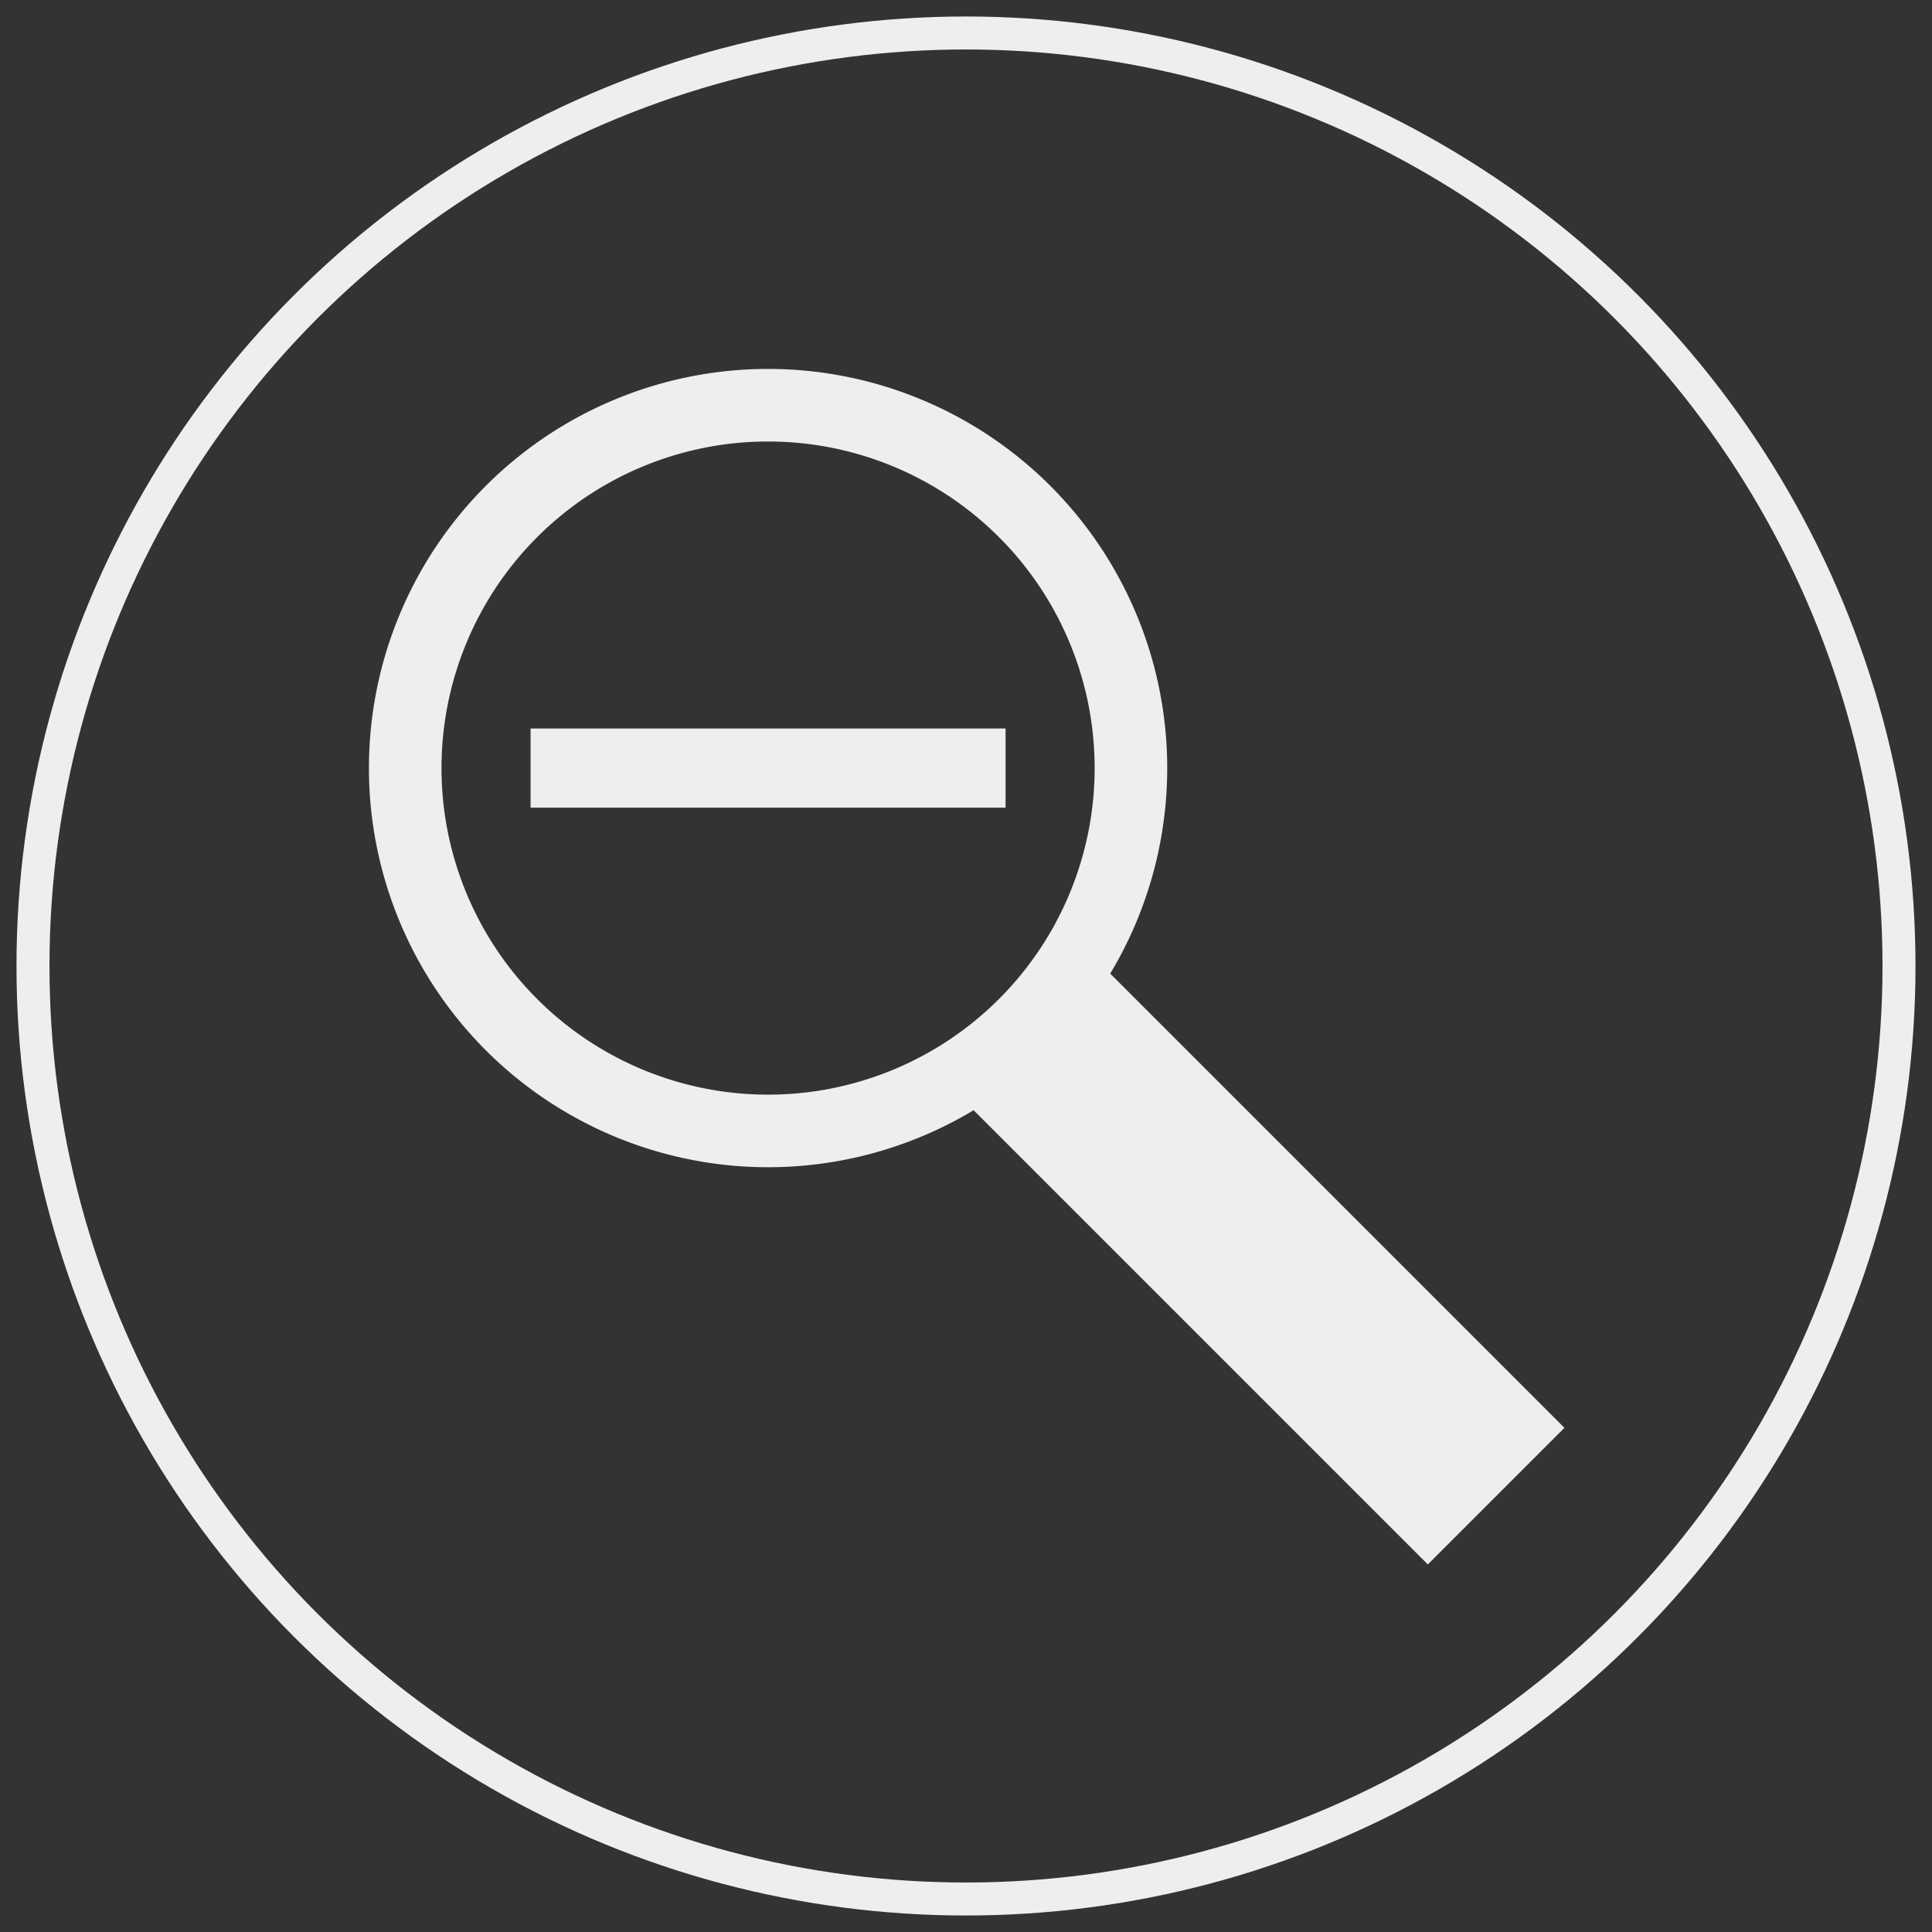 <svg xmlns:lc="http://www.librecad.org" xmlns="http://www.w3.org/2000/svg" width="1069.012" height="1069.012" viewBox="-5 -5 292.843 292.843"><rect x="-5" y="-5" width="292.843" height="292.843" fill="#333333" stroke="none"/><g lc:layername="0" lc:is_locked="false" lc:is_construction="false" fill="none" stroke="#eee"><circle cx="141.421" cy="141.421" r="141.421" stroke-width="5"/><path fill="#eee" d="M146.421 106.421h-70v10h70v-10z" stroke="#eee" stroke-width="2"/><path fill="#eee" d="M162.652 142.652l58.77 58.77 10 10-20 20-10-10-58.77-58.77"/><path fill="#eee" d="M161.421 111.421a50 50 0 1 1-100 0h-10a60 60 0 0 0 120 0h-10zM61.421 111.421a50 50 0 1 1 100 0h10a60 60 0 0 0-120 0h10z"/></g></svg>